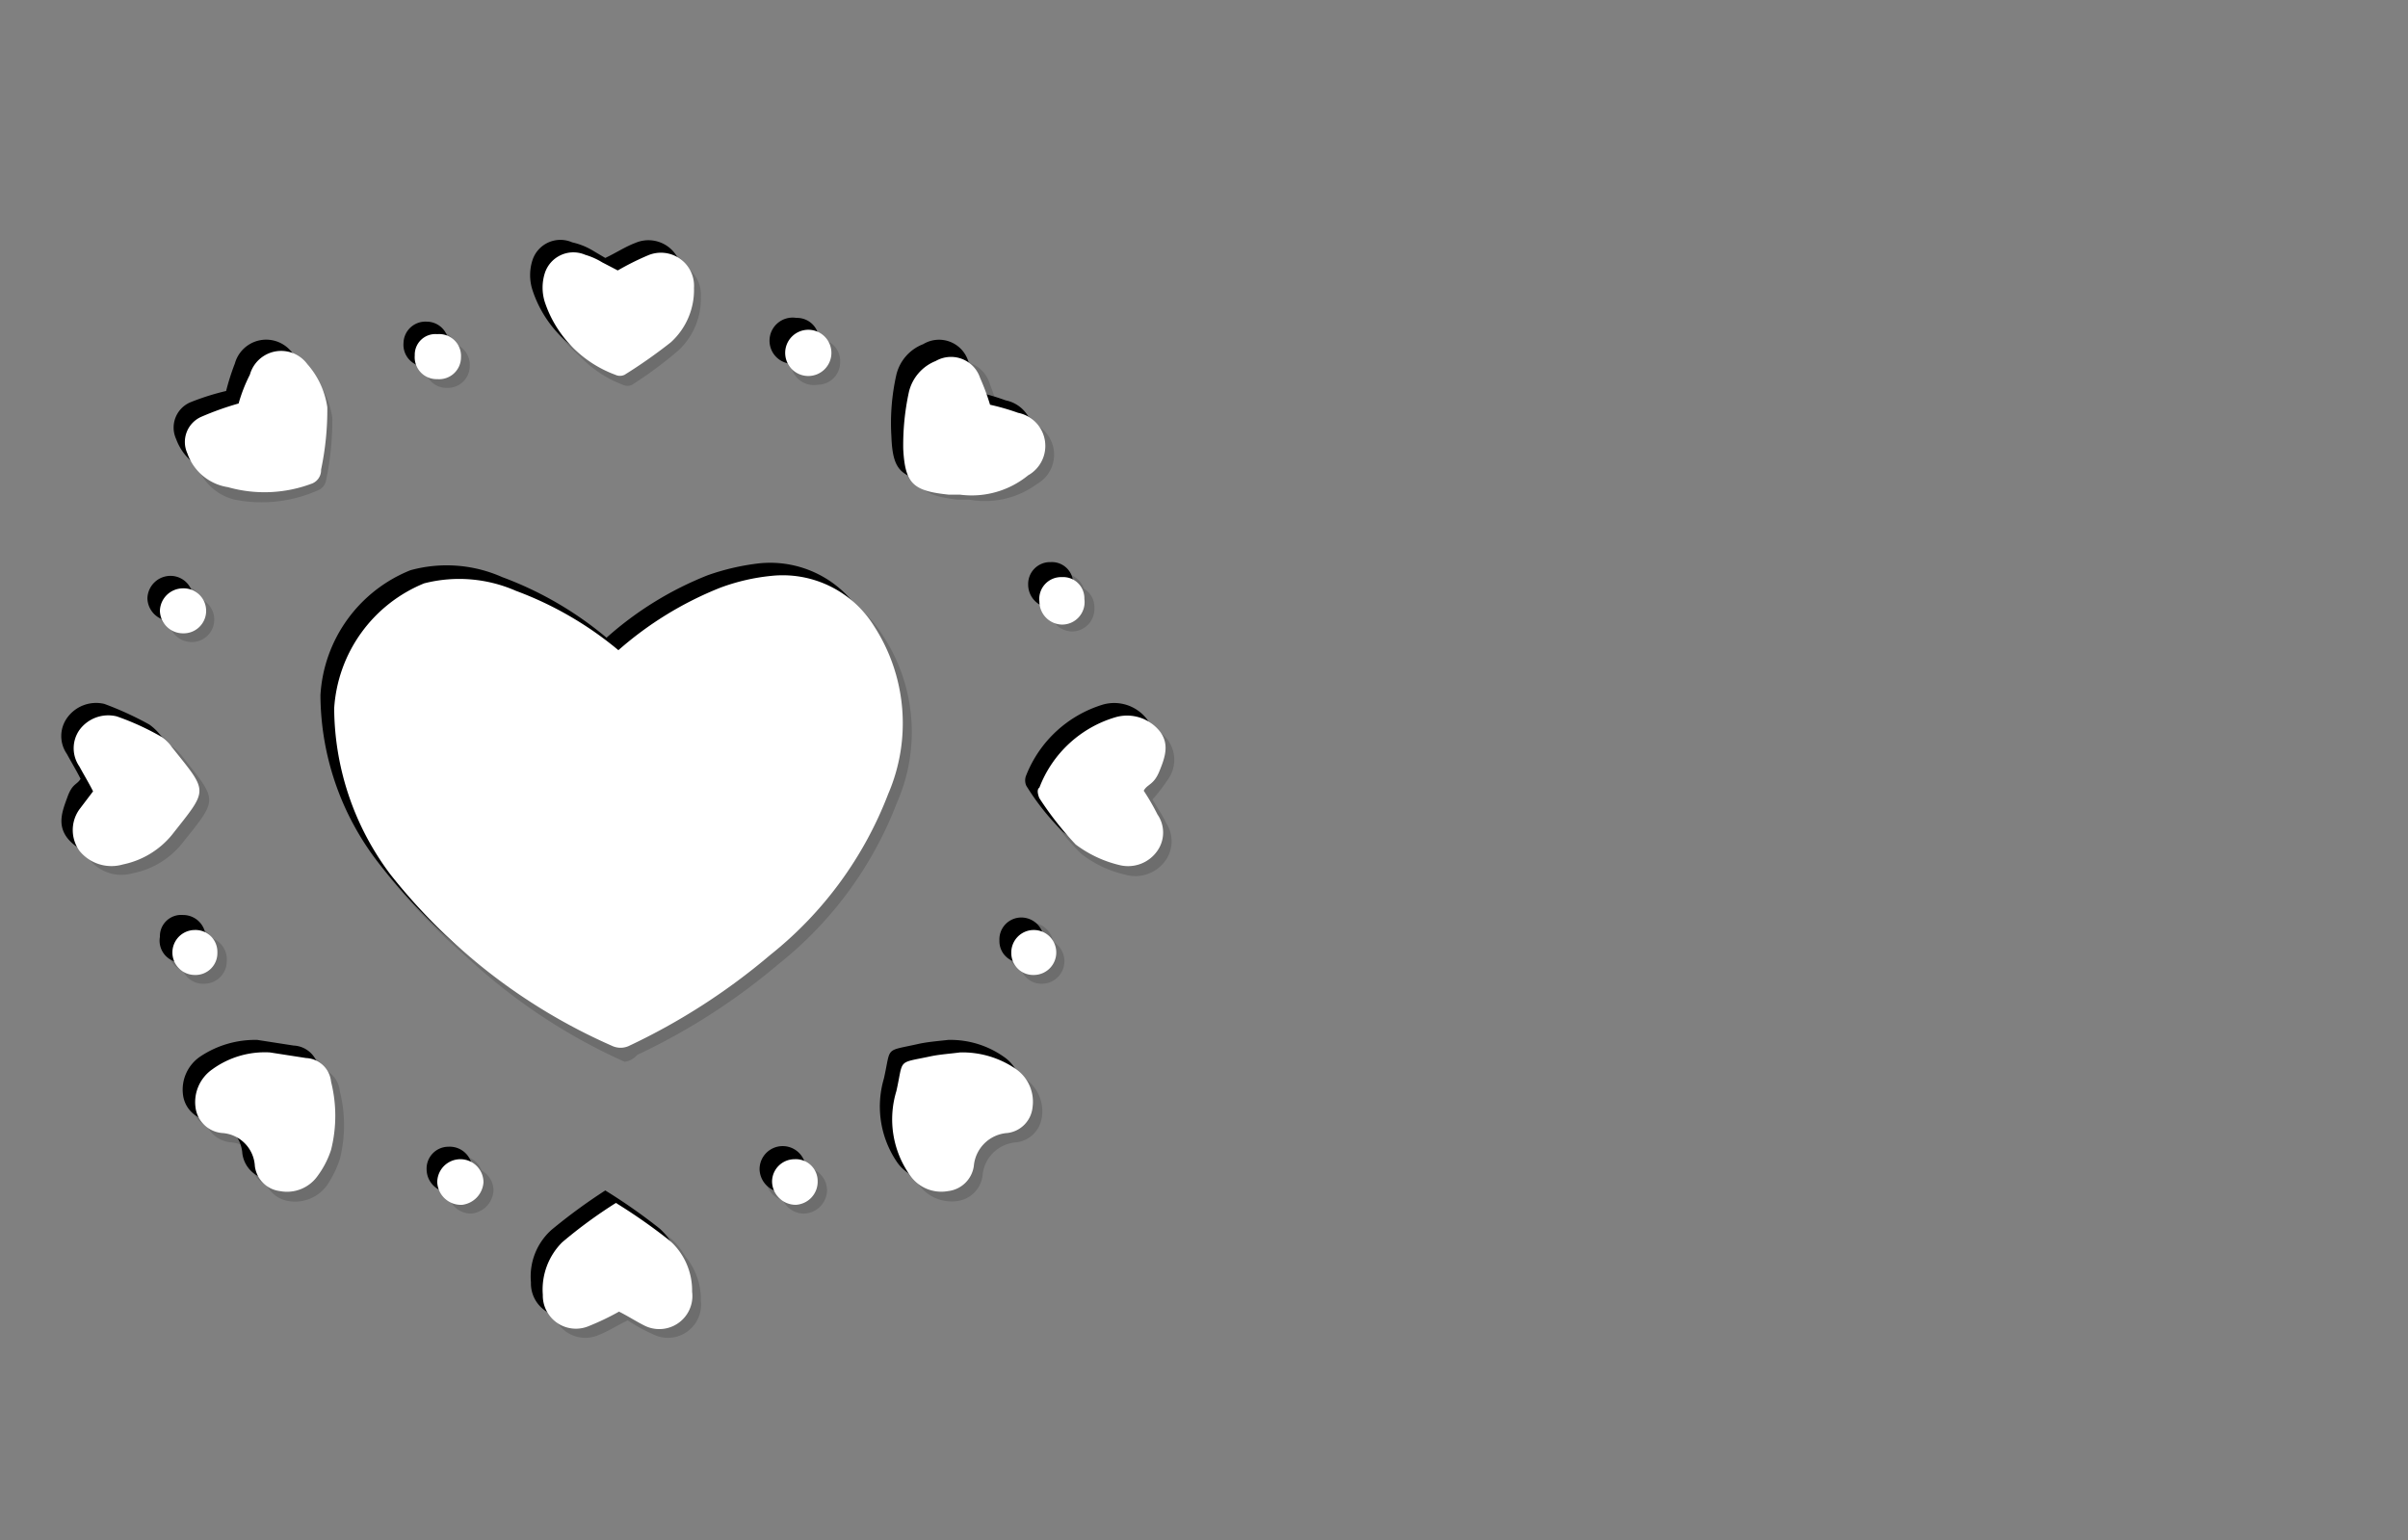 <svg xmlns="http://www.w3.org/2000/svg" viewBox="0 0 38.55 24.66"><rect x="0" y="0" width="38.55" height="24.66" fill="#808080" stroke="none"/><defs><style>.cls-1{isolation:isolate;}.cls-2{opacity:0.15;}.cls-2,.cls-3{mix-blend-mode:multiply;}.cls-4{fill:#fff;}</style></defs><title>convert-CUSTOMIZE-SVG-03</title><g class="cls-1"><g id="Layer_1" data-name="Layer 1"><g class="cls-2"><path d="M9.85,10.35a5.31,5.31,0,0,1,1.62-.95,3.28,3.28,0,0,1,.82-.2,1.71,1.71,0,0,1,1.64.81,2.81,2.81,0,0,1,.23,2.68,5.93,5.93,0,0,1-1.89,2.58A10.22,10.22,0,0,1,10,16.73a.32.32,0,0,1-.25,0A9.08,9.08,0,0,1,6.2,14a4.33,4.33,0,0,1-.9-2.65,2.29,2.29,0,0,1,1.43-2,2.31,2.31,0,0,1,1.47.11A5.87,5.87,0,0,1,9.85,10.35Z"/><path d="M1.44,12.61a4,4,0,0,1-.22-.4.48.48,0,0,1,0-.57.58.58,0,0,1,.6-.23,3.94,3.94,0,0,1,.72.34.43.43,0,0,1,.17.16c.58.73.59.66,0,1.4a1.4,1.4,0,0,1-.78.47.67.67,0,0,1-.71-.22c-.17-.21-.08-.44,0-.65A2.38,2.38,0,0,1,1.44,12.61Z"/><path d="M18.25,12.6c.08.14.16.26.22.38a.53.53,0,0,1,0,.58.59.59,0,0,1-.62.23,1.84,1.84,0,0,1-.69-.33,4.36,4.36,0,0,1-.59-.74.21.21,0,0,1,0-.17,1.94,1.94,0,0,1,1.23-1.13.66.66,0,0,1,.69.22.54.54,0,0,1,0,.65A2,2,0,0,1,18.25,12.6Z"/><path d="M9.83,4.27c.17-.08.32-.18.48-.24a.53.53,0,0,1,.74.52,1.13,1.13,0,0,1-.37.87A7.51,7.51,0,0,1,10,6,.19.19,0,0,1,9.8,6,1.9,1.9,0,0,1,8.66,4.77a.87.87,0,0,1,0-.45A.48.48,0,0,1,9.35,4l.27.12Z"/><path d="M3.76,6.4c.05-.13.08-.29.14-.44a.53.53,0,0,1,.92-.17,1.33,1.33,0,0,1,.32.69,5.22,5.22,0,0,1-.09,1,.25.25,0,0,1-.14.16,2.08,2.08,0,0,1-1.35.07A.84.84,0,0,1,3,7.21a.45.45,0,0,1,.23-.59C3.37,6.53,3.57,6.48,3.76,6.4Z"/><path d="M9.85,20.94c-.17.08-.31.18-.48.24a.53.53,0,0,1-.73-.51A1,1,0,0,1,9,19.83c.27-.24.58-.42.86-.63a6.83,6.83,0,0,1,.87.62,1,1,0,0,1,.35.81.54.54,0,0,1-.77.54A3.55,3.55,0,0,1,9.85,20.94Z"/><path d="M15.32,16.8a1.36,1.36,0,0,1,.89.27.6.6,0,0,1,.27.6.46.46,0,0,1-.41.41.56.56,0,0,0-.53.53.48.48,0,0,1-.41.41.66.66,0,0,1-.62-.26,1.58,1.58,0,0,1-.22-1.35c.12-.53,0-.43.57-.55A2.32,2.32,0,0,1,15.32,16.8Z"/><path d="M15.8,6.42a3.19,3.19,0,0,1,.44.13.54.54,0,0,1,.16,1,1.41,1.41,0,0,1-1.08.31l-.19,0c-.57-.07-.69-.17-.72-.74a3.51,3.51,0,0,1,.08-.91.7.7,0,0,1,.43-.49.49.49,0,0,1,.72.27C15.71,6.08,15.74,6.25,15.8,6.42Z"/><path d="M4.26,16.79c.2,0,.39.07.59.09a.42.42,0,0,1,.39.39,2.19,2.19,0,0,1,0,1.08,1.76,1.76,0,0,1-.21.41.62.62,0,0,1-.61.26A.48.48,0,0,1,4,18.61a.54.54,0,0,0-.52-.52.5.5,0,0,1-.43-.42.65.65,0,0,1,.27-.61A1.6,1.6,0,0,1,4.26,16.79Z"/><path d="M7.32,5.66a.36.36,0,1,1-.72,0A.35.35,0,0,1,7,5.29.35.35,0,0,1,7.32,5.66Z"/><path d="M16.13,15.2a.37.37,0,1,1,.73,0,.34.34,0,0,1-.36.35A.35.35,0,0,1,16.13,15.2Z"/><path d="M3.43,15.19a.37.37,0,1,1-.36-.36A.36.36,0,0,1,3.43,15.19Z"/><path d="M13,18.85a.38.38,0,0,1-.36.38.37.37,0,0,1-.38-.37.37.37,0,0,1,.74,0Z"/><path d="M7.34,19.23A.37.37,0,0,1,7,18.88a.34.34,0,0,1,.35-.37.35.35,0,0,1,.38.35A.38.38,0,0,1,7.34,19.23Z"/><path d="M13.25,5.61a.36.36,0,1,1-.72,0,.35.35,0,0,1,.37-.34A.34.34,0,0,1,13.25,5.61Z"/><path d="M2.87,10.08a.36.36,0,0,1-.36-.36.37.37,0,0,1,.36-.36.38.38,0,0,1,.38.38A.37.37,0,0,1,2.87,10.08Z"/><path d="M17,9.18a.36.36,0,0,1,.37.35.37.37,0,0,1-.37.38.37.37,0,0,1-.36-.37A.35.35,0,0,1,17,9.18Z"/><path d="M10.05,10.55a5.55,5.55,0,0,1,1.62-1,3.76,3.76,0,0,1,.82-.19,1.71,1.71,0,0,1,1.64.81,2.81,2.81,0,0,1,.23,2.68,6.07,6.07,0,0,1-1.89,2.58,10.22,10.22,0,0,1-2.27,1.46A.32.32,0,0,1,10,17a9.27,9.27,0,0,1-3.55-2.8,4.33,4.33,0,0,1-.9-2.65,2.27,2.27,0,0,1,1.43-2,2.25,2.25,0,0,1,1.47.11A5.64,5.64,0,0,1,10.05,10.55Z"/><path d="M1.63,12.81c-.07-.14-.15-.27-.21-.4a.48.48,0,0,1,0-.57.57.57,0,0,1,.6-.23,5.17,5.17,0,0,1,.72.33.85.85,0,0,1,.17.16c.58.74.59.67,0,1.41a1.34,1.34,0,0,1-.78.47.66.66,0,0,1-.7-.22c-.17-.22-.08-.44,0-.66S1.57,12.91,1.63,12.81Z"/><path d="M18.45,12.8c.08.14.16.25.22.38a.53.53,0,0,1,0,.58A.59.59,0,0,1,18,14a1.77,1.77,0,0,1-.69-.33,3.92,3.92,0,0,1-.59-.74.21.21,0,0,1,0-.17A1.92,1.92,0,0,1,18,11.62a.66.66,0,0,1,.69.22.54.54,0,0,1,0,.65A2.59,2.59,0,0,1,18.45,12.8Z"/><path d="M10,4.47c.17-.08.32-.18.48-.24a.53.53,0,0,1,.74.52,1.13,1.13,0,0,1-.37.87,6.56,6.56,0,0,1-.73.54.17.17,0,0,1-.15,0A1.87,1.87,0,0,1,8.86,5a.78.78,0,0,1,0-.45.47.47,0,0,1,.64-.3,1.11,1.11,0,0,1,.27.12Z"/><path d="M4,6.6a3.73,3.73,0,0,1,.14-.44A.52.52,0,0,1,5,6a1.33,1.33,0,0,1,.32.69,4.64,4.64,0,0,1-.1,1,.21.21,0,0,1-.13.16A2.22,2.22,0,0,1,3.76,8a.84.84,0,0,1-.6-.54.44.44,0,0,1,.23-.59A4,4,0,0,1,4,6.6Z"/><path d="M10.05,21.14c-.17.08-.32.18-.48.24a.53.53,0,0,1-.73-.51A1,1,0,0,1,9.17,20,9,9,0,0,1,10,19.4a9,9,0,0,1,.87.61,1.07,1.07,0,0,1,.35.82.53.53,0,0,1-.77.53A2.49,2.49,0,0,1,10.05,21.14Z"/><path d="M15.52,17a1.48,1.48,0,0,1,.89.27.63.63,0,0,1,.27.61.47.47,0,0,1-.41.41.58.58,0,0,0-.54.53.47.47,0,0,1-.41.41.65.65,0,0,1-.61-.26,1.58,1.58,0,0,1-.22-1.35c.12-.53,0-.43.57-.56C15.21,17,15.36,17,15.52,17Z"/><path d="M16,6.62a3.66,3.66,0,0,1,.44.13.54.54,0,0,1,.16,1A1.41,1.41,0,0,1,15.52,8l-.19,0c-.57-.07-.7-.18-.72-.74a3.51,3.51,0,0,1,.08-.91.7.7,0,0,1,.43-.49.49.49,0,0,1,.72.27A4.7,4.7,0,0,1,16,6.62Z"/><path d="M4.46,17l.58.09a.42.42,0,0,1,.4.38,2.23,2.23,0,0,1,0,1.09,1.73,1.73,0,0,1-.2.41.63.63,0,0,1-.62.26.48.48,0,0,1-.4-.41.57.57,0,0,0-.52-.53.47.47,0,0,1-.43-.41.64.64,0,0,1,.27-.61A1.58,1.58,0,0,1,4.46,17Z"/><path d="M7.52,5.86a.35.35,0,0,1-.36.35.35.35,0,0,1-.36-.38.35.35,0,0,1,.37-.34A.35.35,0,0,1,7.52,5.86Z"/><path d="M16.33,15.4a.35.35,0,0,1,.35-.37.36.36,0,1,1,0,.72A.34.34,0,0,1,16.33,15.4Z"/><path d="M3.63,15.39a.36.36,0,0,1-.36.36.35.35,0,0,1-.37-.37A.34.34,0,0,1,3.27,15,.36.36,0,0,1,3.63,15.39Z"/><path d="M13.24,19.05a.38.38,0,0,1-.36.38.37.37,0,0,1-.38-.37.37.37,0,0,1,.74,0Z"/><path d="M7.54,19.43a.37.37,0,0,1-.37-.36.35.35,0,0,1,.35-.37.36.36,0,0,1,.38.36A.39.39,0,0,1,7.54,19.43Z"/><path d="M13.45,5.8a.36.36,0,0,1-.36.36.37.37,0,1,1,0-.73A.35.35,0,0,1,13.45,5.8Z"/><path d="M3.07,10.28a.37.37,0,0,1-.37-.36.37.37,0,0,1,.37-.36.36.36,0,1,1,0,.72Z"/><path d="M17.16,9.38a.34.34,0,0,1,.36.35.36.36,0,0,1-.36.38.37.37,0,0,1-.36-.37A.35.35,0,0,1,17.16,9.38Z"/></g><g class="cls-3"><path d="M9.71,10.21a5.43,5.43,0,0,1,1.62-1,3.76,3.76,0,0,1,.82-.19,1.71,1.71,0,0,1,1.64.81A2.81,2.81,0,0,1,14,12.55a6.07,6.07,0,0,1-1.89,2.58,10.22,10.22,0,0,1-2.27,1.46.32.32,0,0,1-.25,0,9.27,9.27,0,0,1-3.55-2.8,4.41,4.41,0,0,1-.91-2.66,2.3,2.3,0,0,1,1.44-2,2.19,2.19,0,0,1,1.47.11A5.64,5.64,0,0,1,9.71,10.21Z"/><path d="M1.29,12.47c-.07-.14-.15-.27-.22-.4a.5.5,0,0,1,0-.57.57.57,0,0,1,.6-.23,5.17,5.17,0,0,1,.72.33.85.85,0,0,1,.17.16c.58.74.58.67,0,1.41a1.34,1.34,0,0,1-.78.47.66.66,0,0,1-.7-.22c-.17-.22-.08-.44,0-.66S1.23,12.57,1.29,12.47Z"/><path d="M18.11,12.46c.08.14.16.25.22.38a.53.53,0,0,1,0,.58.59.59,0,0,1-.62.23,1.77,1.77,0,0,1-.69-.33,3.92,3.92,0,0,1-.59-.74.21.21,0,0,1,0-.17,1.92,1.92,0,0,1,1.23-1.13.66.66,0,0,1,.69.22.54.54,0,0,1,0,.65A2.59,2.59,0,0,1,18.11,12.46Z"/><path d="M9.69,4.13c.17-.08.32-.18.48-.24a.53.53,0,0,1,.74.52,1.13,1.13,0,0,1-.37.87,6.56,6.56,0,0,1-.73.54.17.17,0,0,1-.15,0A1.87,1.87,0,0,1,8.52,4.63a.78.78,0,0,1,0-.45.47.47,0,0,1,.64-.3A1.11,1.11,0,0,1,9.47,4Z"/><path d="M3.62,6.26a3.73,3.73,0,0,1,.14-.44.52.52,0,0,1,.92-.17A1.33,1.33,0,0,1,5,6.34a4.64,4.64,0,0,1-.1,1,.21.21,0,0,1-.13.16,2.22,2.22,0,0,1-1.35.07.86.86,0,0,1-.6-.54.44.44,0,0,1,.23-.59A4,4,0,0,1,3.62,6.26Z"/><path d="M9.71,20.8c-.17.08-.32.18-.48.24a.53.53,0,0,1-.73-.51,1,1,0,0,1,.33-.84,9,9,0,0,1,.86-.63,9,9,0,0,1,.87.61,1.07,1.07,0,0,1,.35.82.53.53,0,0,1-.77.53A2.49,2.49,0,0,1,9.71,20.8Z"/><path d="M15.18,16.65a1.48,1.48,0,0,1,.89.27.63.63,0,0,1,.27.61.47.47,0,0,1-.41.41.58.58,0,0,0-.54.53.47.47,0,0,1-.41.41.65.65,0,0,1-.61-.26,1.58,1.58,0,0,1-.22-1.35c.12-.53,0-.43.57-.56C14.87,16.68,15,16.67,15.18,16.65Z"/><path d="M15.66,6.28a3.66,3.66,0,0,1,.44.13.54.54,0,0,1,.16,1,1.41,1.41,0,0,1-1.08.31l-.19,0c-.57-.07-.7-.18-.72-.74A3.51,3.51,0,0,1,14.35,6a.7.7,0,0,1,.43-.49.49.49,0,0,1,.72.27A4.7,4.7,0,0,1,15.66,6.28Z"/><path d="M4.12,16.65l.58.09a.42.42,0,0,1,.4.38,2.23,2.23,0,0,1,0,1.09,1.45,1.45,0,0,1-.21.41.6.6,0,0,1-.61.26.48.48,0,0,1-.4-.41.57.57,0,0,0-.52-.53.47.47,0,0,1-.43-.41.64.64,0,0,1,.27-.61A1.58,1.58,0,0,1,4.12,16.65Z"/><path d="M7.18,5.52a.35.35,0,0,1-.36.35.35.35,0,0,1-.36-.38.35.35,0,0,1,.37-.34A.35.35,0,0,1,7.18,5.52Z"/><path d="M16,15.06a.35.35,0,0,1,.35-.37.36.36,0,1,1,0,.72A.34.34,0,0,1,16,15.06Z"/><path d="M3.29,15.05a.36.36,0,0,1-.36.36A.35.35,0,0,1,2.56,15a.34.34,0,0,1,.37-.35A.36.36,0,0,1,3.29,15.05Z"/><path d="M12.9,18.71a.38.38,0,0,1-.36.38.38.38,0,0,1-.38-.37.37.37,0,0,1,.74,0Z"/><path d="M7.2,19.09a.37.37,0,0,1-.37-.36.35.35,0,0,1,.35-.37.36.36,0,0,1,.38.36A.39.39,0,0,1,7.2,19.09Z"/><path d="M13.11,5.46a.36.36,0,0,1-.36.36.37.37,0,1,1,0-.73A.35.35,0,0,1,13.11,5.46Z"/><path d="M2.73,9.94a.37.37,0,0,1-.37-.36.37.37,0,0,1,.37-.36.36.36,0,1,1,0,.72Z"/><path d="M16.82,9a.34.34,0,0,1,.36.35.36.36,0,0,1-.36.38.37.37,0,0,1-.36-.37A.35.35,0,0,1,16.82,9Z"/></g><path class="cls-4" d="M9.9,10.41a5.6,5.6,0,0,1,1.63-1,3.26,3.26,0,0,1,.82-.19,1.72,1.72,0,0,1,1.64.8,2.86,2.86,0,0,1,.23,2.69,6.07,6.07,0,0,1-1.89,2.58,10.22,10.22,0,0,1-2.27,1.46.32.32,0,0,1-.25,0A9.26,9.26,0,0,1,6.25,14a4.46,4.46,0,0,1-.9-2.66,2.32,2.32,0,0,1,1.44-2,2.26,2.26,0,0,1,1.47.12A5.59,5.59,0,0,1,9.9,10.41Z"/><path class="cls-4" d="M1.49,12.67c-.07-.14-.15-.27-.22-.4a.51.51,0,0,1,0-.58.57.57,0,0,1,.6-.22,4.22,4.22,0,0,1,.72.33.61.61,0,0,1,.16.16c.59.74.59.66,0,1.41a1.37,1.37,0,0,1-.78.47.66.66,0,0,1-.7-.22.57.57,0,0,1,0-.66Z"/><path class="cls-4" d="M18.31,12.66a3.72,3.72,0,0,1,.22.38.51.51,0,0,1,0,.58.57.57,0,0,1-.61.23,1.89,1.89,0,0,1-.7-.33,5.26,5.26,0,0,1-.58-.74s-.06-.13,0-.17a1.87,1.87,0,0,1,1.23-1.13.67.67,0,0,1,.69.22c.17.21.09.43,0,.65S18.37,12.55,18.31,12.66Z"/><path class="cls-4" d="M9.89,4.33a4.29,4.29,0,0,1,.48-.24.53.53,0,0,1,.74.52,1.13,1.13,0,0,1-.37.87A8.11,8.11,0,0,1,10,6a.17.17,0,0,1-.15,0A1.87,1.87,0,0,1,8.72,4.83a.77.77,0,0,1,0-.45.48.48,0,0,1,.65-.3,1.11,1.11,0,0,1,.27.12Z"/><path class="cls-4" d="M3.82,6.46A2.49,2.49,0,0,1,4,6a.52.52,0,0,1,.92-.17,1.33,1.33,0,0,1,.32.69,4.64,4.64,0,0,1-.1,1A.23.23,0,0,1,5,7.74a2.15,2.15,0,0,1-1.35.06A.82.82,0,0,1,3,7.26a.44.44,0,0,1,.23-.59A4.79,4.79,0,0,1,3.82,6.46Z"/><path class="cls-4" d="M9.91,21a4.15,4.15,0,0,1-.48.23.53.53,0,0,1-.74-.5A1.07,1.07,0,0,1,9,19.89a7.59,7.59,0,0,1,.86-.63,9,9,0,0,1,.87.61,1.07,1.07,0,0,1,.35.81.53.53,0,0,1-.77.54C10.19,21.16,10.05,21.07,9.91,21Z"/><path class="cls-4" d="M15.37,16.85a1.51,1.51,0,0,1,.9.27.64.64,0,0,1,.26.61.46.46,0,0,1-.4.41.58.58,0,0,0-.54.53.47.47,0,0,1-.41.4.61.61,0,0,1-.61-.25,1.55,1.55,0,0,1-.22-1.35c.12-.53,0-.44.56-.56C15.06,16.88,15.22,16.87,15.37,16.85Z"/><path class="cls-4" d="M15.85,6.48a3.81,3.81,0,0,1,.45.13.54.54,0,0,1,.16,1,1.43,1.43,0,0,1-1.09.31l-.18,0c-.57-.06-.7-.17-.73-.73a4,4,0,0,1,.09-.91.71.71,0,0,1,.43-.5.49.49,0,0,1,.71.27A3.66,3.66,0,0,1,15.85,6.48Z"/><path class="cls-4" d="M4.32,16.85l.58.09a.42.42,0,0,1,.4.38,2.23,2.23,0,0,1,0,1.09,1.45,1.45,0,0,1-.21.41.6.6,0,0,1-.61.25.46.46,0,0,1-.4-.4.56.56,0,0,0-.53-.53.47.47,0,0,1-.42-.41.64.64,0,0,1,.27-.61A1.43,1.43,0,0,1,4.32,16.85Z"/><path class="cls-4" d="M7.38,5.72A.35.35,0,0,1,7,6.07a.35.35,0,0,1-.36-.38A.33.33,0,0,1,7,5.35.35.35,0,0,1,7.38,5.72Z"/><path class="cls-4" d="M16.19,15.26a.36.36,0,1,1,.36.35A.35.35,0,0,1,16.19,15.26Z"/><path class="cls-4" d="M3.48,15.25a.35.35,0,0,1-.36.36.36.36,0,1,1,0-.72A.35.35,0,0,1,3.48,15.25Z"/><path class="cls-4" d="M13.09,18.91a.37.37,0,0,1-.35.38.38.38,0,0,1-.38-.37.36.36,0,0,1,.36-.36A.35.35,0,0,1,13.09,18.91Z"/><path class="cls-4" d="M7.4,19.29A.38.38,0,0,1,7,18.93a.37.37,0,0,1,.74,0A.39.39,0,0,1,7.4,19.29Z"/><path class="cls-4" d="M13.31,5.66a.37.37,0,0,1-.37.36.37.37,0,1,1,.37-.36Z"/><path class="cls-4" d="M2.93,10.14a.37.37,0,0,1-.37-.36.37.37,0,0,1,.37-.36.36.36,0,0,1,.37.37A.36.36,0,0,1,2.93,10.14Z"/><path class="cls-4" d="M17,9.24a.34.34,0,0,1,.36.35A.36.36,0,0,1,17,10a.37.37,0,0,1-.36-.37A.35.35,0,0,1,17,9.24Z"/></g></g></svg>